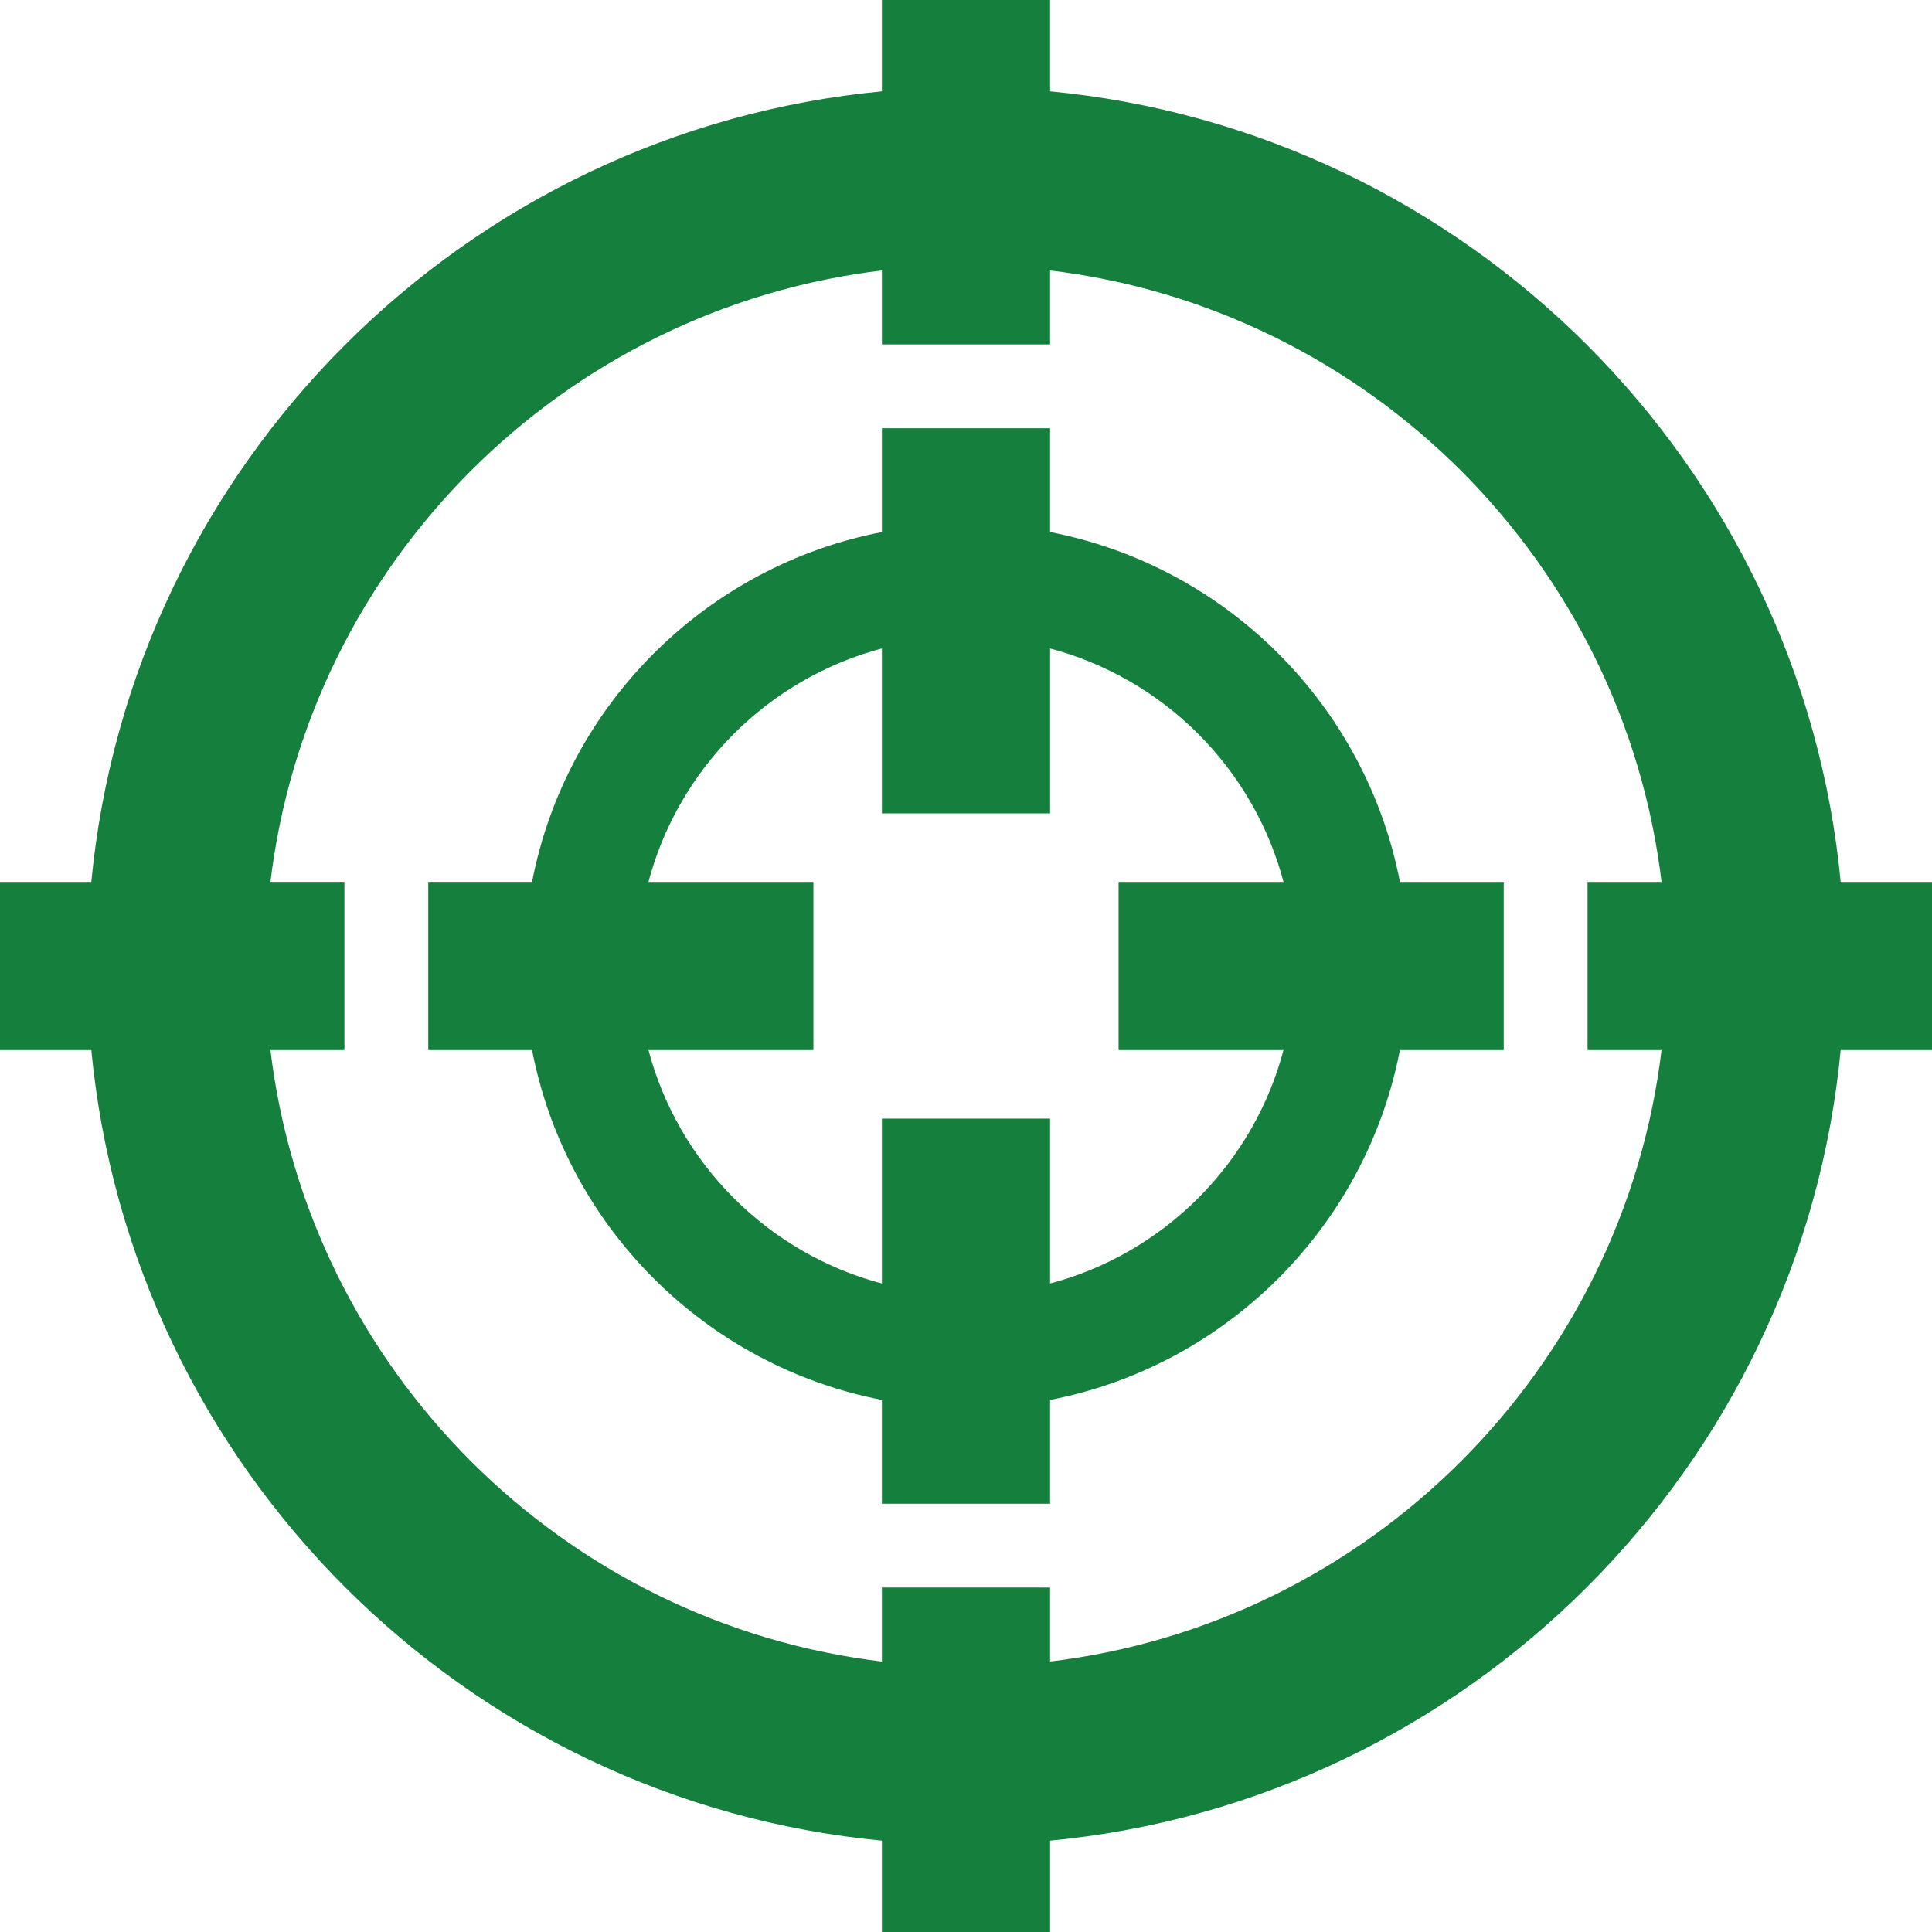 <!DOCTYPE svg PUBLIC "-//W3C//DTD SVG 1.1//EN" "http://www.w3.org/Graphics/SVG/1.1/DTD/svg11.dtd">
<!-- Uploaded to: SVG Repo, www.svgrepo.com, Transformed by: SVG Repo Mixer Tools -->
<svg height="800px" width="800px" version="1.1" id="_x32_" xmlns="http://www.w3.org/2000/svg" xmlns:xlink="http://www.w3.org/1999/xlink" viewBox="0 0 512 512" xml:space="preserve" fill="#15803d" stroke="#15803d">
<g id="SVGRepo_bgCarrier" stroke-width="0"/>
<g id="SVGRepo_tracerCarrier" stroke-linecap="round" stroke-linejoin="round"/>
<g id="SVGRepo_iconCarrier"> <style type="text/css"> .st0{fill:#15803d;} </style> <g> <path class="st0" d="M277.785,370.582c46.892-8.902,83.894-45.906,92.797-92.797h27.422v-43.574h-27.422 c-8.9-46.894-45.902-83.894-92.797-92.797v-27.422h-43.574v27.426c-46.89,8.898-83.894,45.902-92.795,92.793h-27.422v43.574h27.424 c8.9,46.89,45.902,83.894,92.793,92.793v27.426h43.574V370.582z M234.211,296.934v43.859c-30.822-7.93-55.078-32.184-63.008-63.008 h43.859v-43.574h-43.859c7.93-30.824,32.184-55.078,63.008-63.008v43.859h43.574v-43.859c30.824,7.93,55.08,32.184,63.01,63.008 h-43.859v43.574h43.857c-7.93,30.824-32.185,55.078-63.008,63.008v-43.859H234.211z"/> <path class="st0" d="M487.344,234.211C476.988,123.426,388.57,35.008,277.785,24.656V0h-43.574v24.656 C123.426,35.008,35.01,123.426,24.656,234.211H0v43.574h24.656C35.01,388.57,123.426,476.988,234.211,487.34V512h43.574v-24.66 c110.785-10.352,199.203-98.77,209.558-209.555H512v-43.574H487.344z M234.211,421.219v19.668 C148.924,430.898,81.1,363.074,71.109,277.785h19.67v-43.574h-19.67c9.99-85.289,77.815-153.113,163.102-163.102v19.668h43.574 V71.109c85.289,9.988,153.113,77.813,163.104,163.102h-19.67v43.574h19.67c-9.99,85.289-77.814,153.113-163.104,163.102v-19.668 H234.211z"/> </g> </g>
</svg>